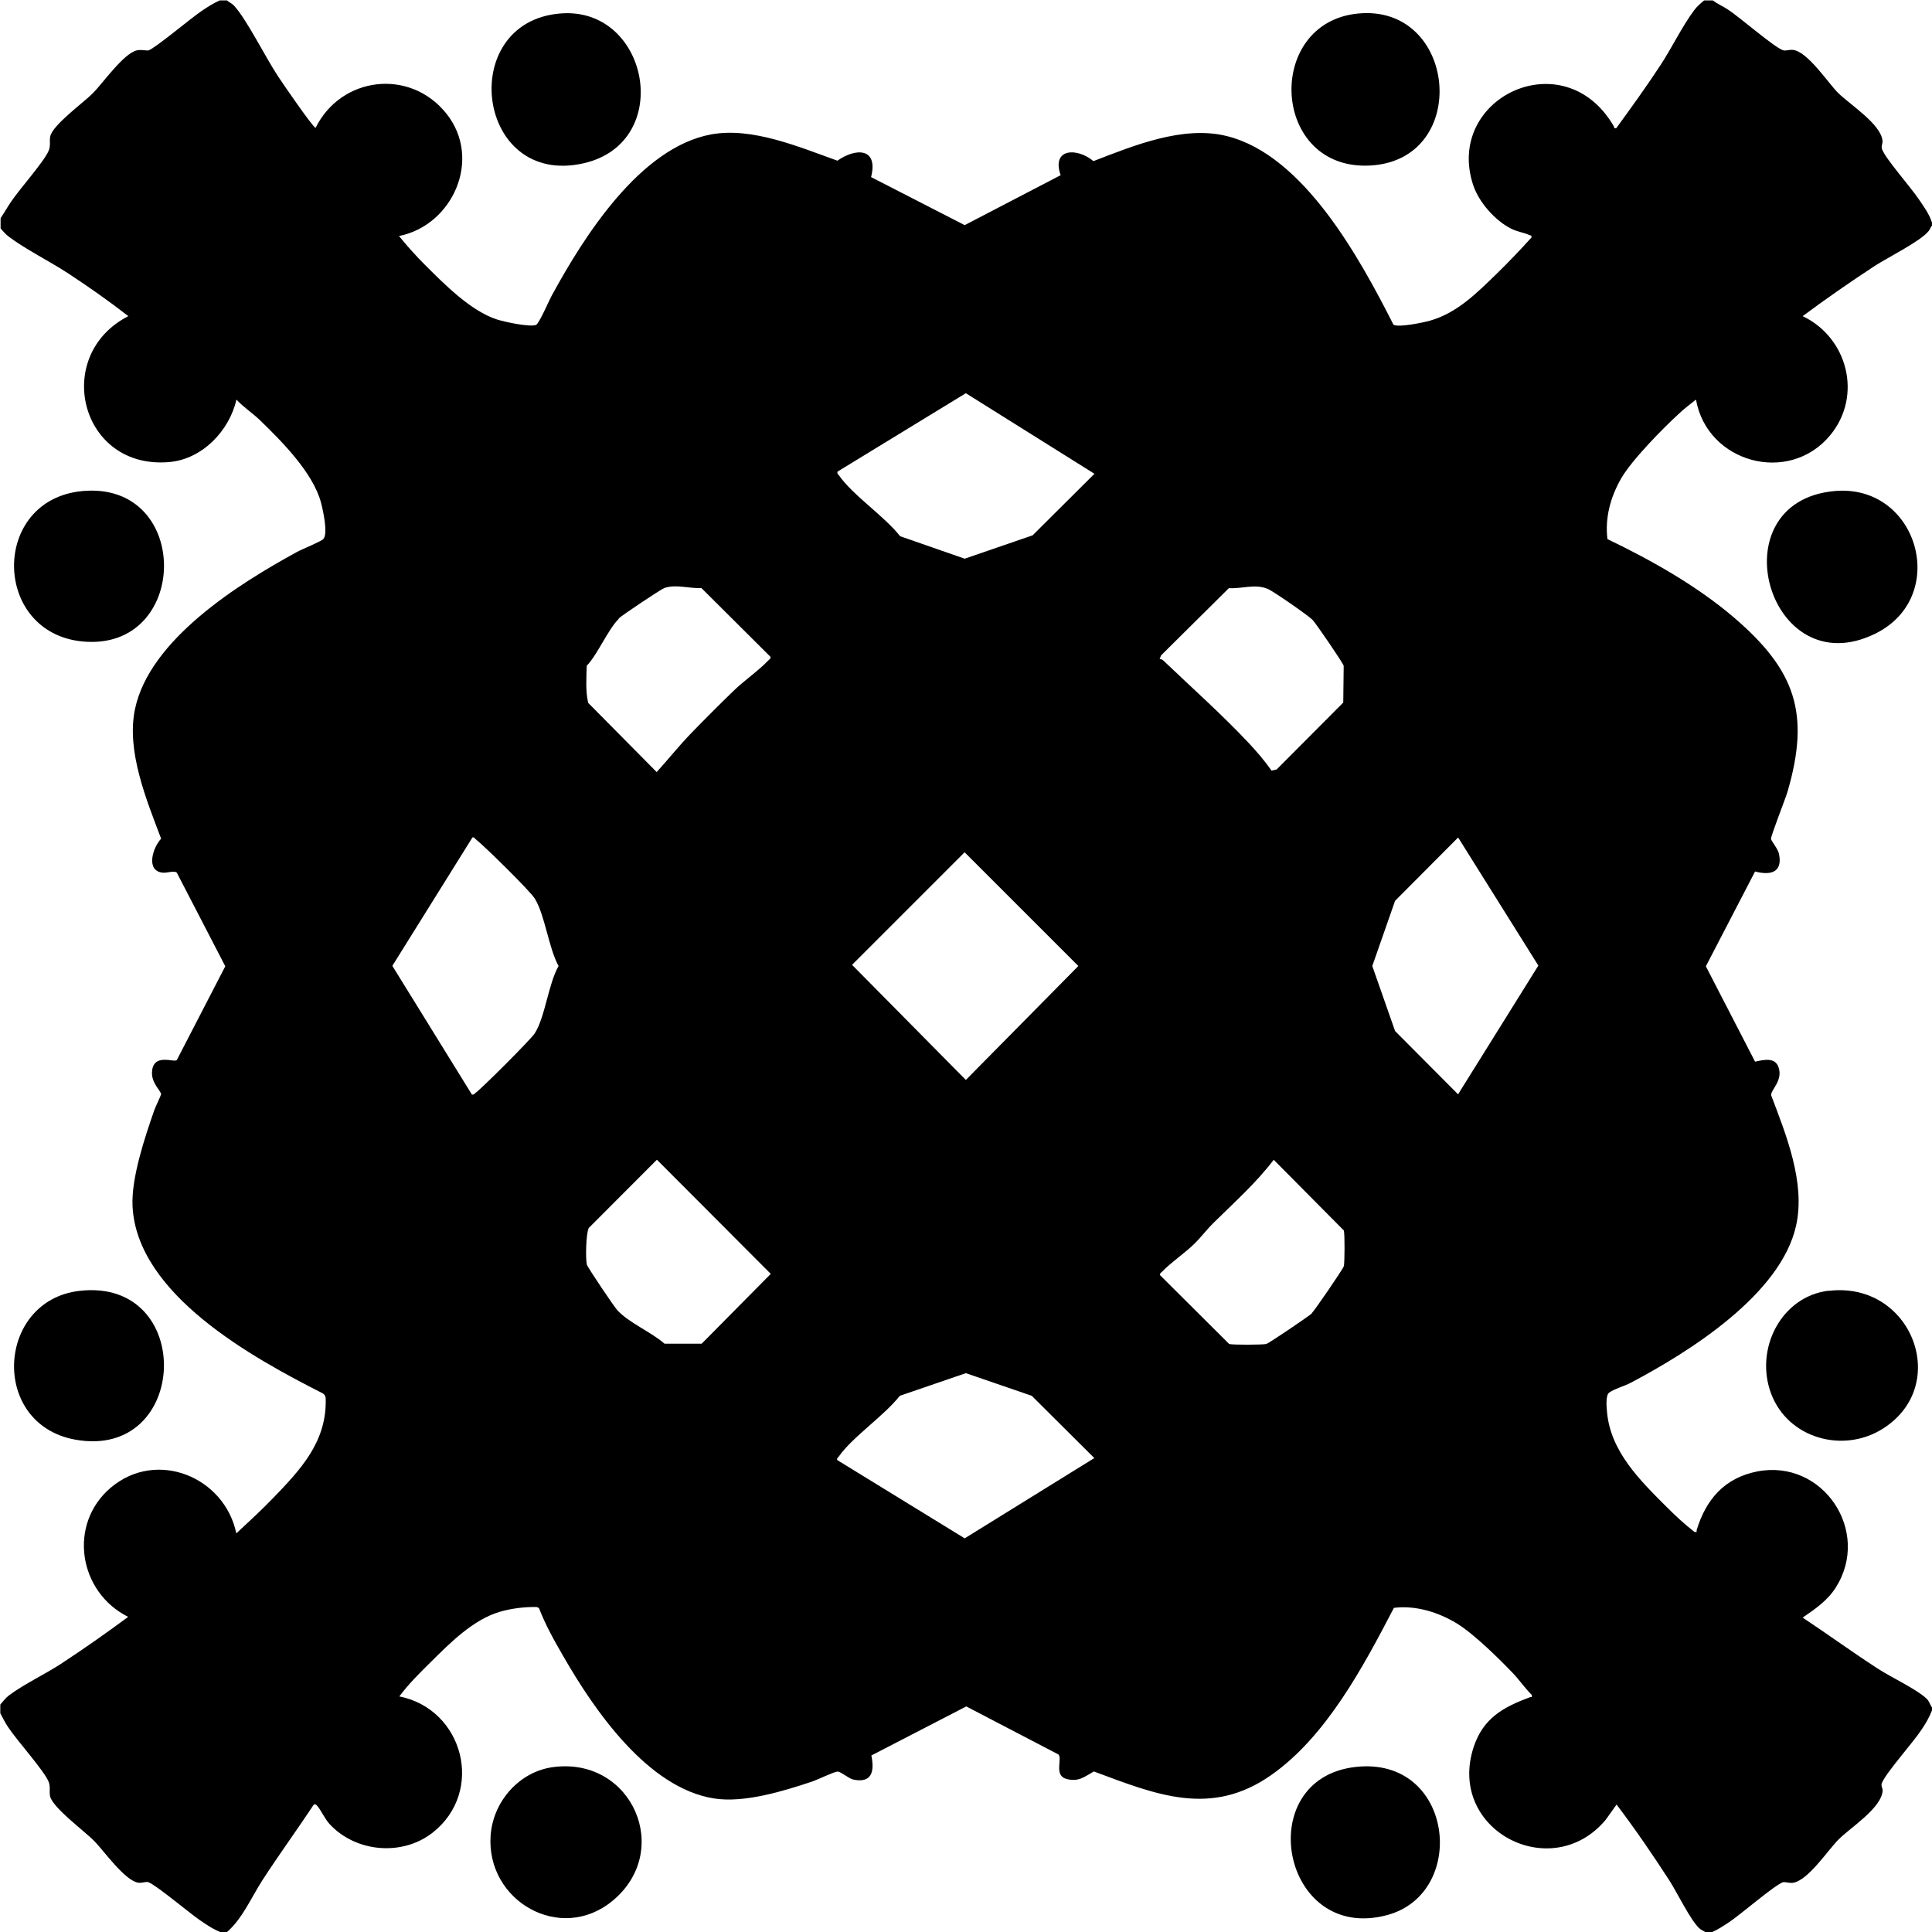 <?xml version="1.0" encoding="UTF-8"?>
<svg id="Layer_1" data-name="Layer 1" xmlns="http://www.w3.org/2000/svg" viewBox="0 0 133.1 133.1">
  <path d="M15.6,0c.18.17.36.21.54.41.87.95,2.18,3.6,3.03,4.87.31.47,2.33,3.42,2.57,3.53,1.76-3.55,6.49-4.12,9-1s.46,7.71-3.25,8.45c.55.68,1.13,1.33,1.75,1.95,1.34,1.34,3.19,3.22,5,3.8.54.17,2.2.53,2.68.38.21-.06.92-1.73,1.12-2.08,2.21-4.05,6.07-10.15,10.95-11.05,2.83-.52,6.07.87,8.7,1.81,1.3-.91,2.83-.87,2.32,1.13l6.45,3.31,6.61-3.44c-.65-1.87,1.14-1.91,2.26-.97,2.77-1.07,6.17-2.47,9.17-1.73,5.32,1.3,9.2,8.47,11.5,13,.35.21,2.06-.15,2.52-.28,1.88-.53,3.27-1.95,4.63-3.27.81-.79,1.59-1.61,2.35-2.45.03-.19-.02-.12-.12-.17-.37-.17-.84-.23-1.26-.44-1.11-.55-2.22-1.81-2.62-2.98-2.02-6.02,6.24-10,9.68-4.08.05.08-.03.17.17.13,1.04-1.43,2.08-2.87,3.05-4.35.77-1.17,1.51-2.71,2.32-3.78.2-.27.43-.46.68-.67h.6c.32.24.69.4,1.03.62.83.54,3.16,2.58,3.8,2.81.19.07.46-.06.71-.02,1.01.14,2.39,2.26,3.09,2.96.78.78,2.96,2.15,3.06,3.3.02.22-.12.37-.02.61.26.66,1.98,2.61,2.51,3.4.36.53.72,1.01.92,1.63v.2c-.11.12-.14.28-.25.4-.58.7-2.8,1.8-3.71,2.39-1.68,1.1-3.34,2.25-4.95,3.45,3.1,1.48,4.14,5.48,1.9,8.2-2.85,3.45-8.48,1.9-9.25-2.45-.37.29-.76.59-1.1.9-1.14,1.04-3.32,3.25-4.06,4.54s-1.12,2.73-.94,4.17c3.04,1.46,6.2,3.24,8.76,5.44,4.18,3.6,5.22,6.56,3.65,11.95-.15.51-1.16,3.06-1.14,3.26,0,.14.47.66.55,1.04.26,1.28-.58,1.49-1.65,1.21l-3.39,6.53,3.39,6.57c.57-.12,1.34-.32,1.6.34.37.95-.54,1.61-.49,1.98,1.03,2.72,2.37,6.02,1.72,8.96-1.04,4.75-7.34,8.7-11.37,10.83-.42.23-1.18.44-1.51.69-.26.2-.18.99-.15,1.33.24,2.72,2.26,4.7,4.08,6.52.62.62,1.26,1.22,1.95,1.75.22.03.12-.03.15-.14.64-2.1,1.92-3.59,4.18-4.03,4.52-.87,7.86,4.13,5.4,8-.57.9-1.42,1.48-2.28,2.07,1.73,1.15,3.41,2.37,5.15,3.5.9.59,2.65,1.41,3.35,2.05.24.22.24.4.41.64v.2c-.2.51-.42.88-.72,1.33-.59.9-2.42,2.93-2.73,3.67-.09.22.06.35.05.54-.09,1.21-2.24,2.55-3.04,3.36-.73.73-2.1,2.82-3.13,2.98-.27.04-.57-.09-.72-.03-.63.25-2.86,2.19-3.67,2.73-.4.27-.79.52-1.23.72h-.4c-.12-.11-.28-.14-.4-.25-.61-.51-1.57-2.5-2.09-3.31-1.16-1.79-2.36-3.55-3.65-5.25l-.75,1.05c-3.74,4.47-10.96.7-9.1-5,.66-2.01,2.05-2.76,3.87-3.44.11-.04.17.05.14-.16-.46-.45-.86-1.04-1.3-1.5-1-1.04-2.68-2.7-3.87-3.43-1.27-.77-2.83-1.26-4.33-1.07-2.1,4.03-4.66,8.87-8.47,11.53-4.14,2.9-7.91,1.34-12.2-.26-.65.36-1.02.72-1.84.53-.96-.22-.31-1.38-.6-1.7l-6.35-3.31-6.54,3.38c.22,1.06.06,1.93-1.24,1.66-.33-.07-.88-.57-1.1-.55-.26.02-1.34.55-1.72.68-1.98.66-4.7,1.5-6.78,1.17-4.57-.72-8.25-6.08-10.39-9.81-.62-1.07-1.23-2.15-1.67-3.31l-.16-.07c-.83-.01-1.69.09-2.5.32-1.86.53-3.47,2.16-4.81,3.49-.76.75-1.51,1.49-2.15,2.35,4.42.88,5.91,6.55,2.29,9.39-2.1,1.64-5.29,1.35-7.09-.59-.34-.37-.59-.96-.85-1.25-.08-.09-.1-.14-.24-.1-1.16,1.75-2.4,3.45-3.54,5.21-.78,1.21-1.38,2.66-2.46,3.59h-.4c-.54-.21-.96-.5-1.43-.82-.71-.48-3.06-2.46-3.57-2.63-.18-.06-.44.08-.72.03-.91-.17-2.32-2.15-2.97-2.83s-2.91-2.33-3.08-3.12c-.07-.34.04-.65-.1-1-.31-.77-2.2-2.86-2.81-3.79-.2-.3-.35-.61-.52-.93v-.6c.2-.22.37-.46.61-.64.99-.74,2.45-1.44,3.55-2.15,1.58-1.04,3.13-2.12,4.65-3.25-3.42-1.7-4.17-6.38-1.2-8.9,3.15-2.67,7.84-.75,8.65,3.15.86-.8,1.73-1.6,2.55-2.45,1.85-1.92,3.64-3.81,3.61-6.7,0-.21-.01-.38-.21-.5-4.79-2.43-12.81-6.81-13.1-12.9-.09-1.95.85-4.74,1.5-6.61.07-.2.47-1.04.47-1.1-.01-.2-.66-.77-.63-1.49.05-1.39,1.53-.66,1.71-.86l3.34-6.46-3.34-6.45c-.18-.17-.65.04-.99,0-1.17-.14-.66-1.74-.09-2.34-1.01-2.68-2.41-6.04-1.8-8.93,1.01-4.8,7.14-8.63,11.17-10.83.35-.19,1.67-.72,1.81-.89.33-.39-.03-1.99-.17-2.52-.56-2.06-2.7-4.21-4.22-5.68-.49-.47-1.13-.89-1.6-1.4-.49,2.14-2.34,4.09-4.6,4.3-6.17.57-8.12-7.35-2.85-10.05-1.34-1.04-2.73-2.02-4.15-2.95-1.27-.83-2.92-1.65-4.08-2.52-.23-.18-.39-.36-.57-.58v-.7c.25-.37.47-.76.72-1.13.59-.88,2.26-2.74,2.59-3.51.16-.38.04-.64.11-.99.17-.8,2.31-2.34,2.93-2.97.69-.69,2.12-2.75,3.04-2.96.31-.07.69.04.81,0,.48-.17,2.95-2.25,3.66-2.72.4-.27.79-.52,1.23-.72h.5ZM57.7,32.5c-.04.15.04.17.1.25.94,1.36,3.14,2.82,4.21,4.19l4.45,1.55,4.68-1.61,4.26-4.24-8.86-5.55-8.84,5.4ZM42.63,42.63c-.76.76-1.43,2.41-2.21,3.24-.02.85-.09,1.72.1,2.55l4.72,4.77c.79-.87,1.53-1.8,2.35-2.65.92-.95,2-2.03,2.95-2.95.71-.69,1.75-1.41,2.4-2.1.07-.07.17-.11.14-.24l-4.76-4.74c-.85.05-1.73-.28-2.55,0-.25.09-2.94,1.89-3.15,2.1ZM87.61,53.09l.34-.08,4.59-4.61.03-2.53c-.04-.19-1.91-2.92-2.14-3.16-.27-.29-2.7-1.97-3.07-2.13-.88-.38-1.78-.01-2.7-.06l-4.67,4.63-.1.25c.09,0,.18.04.25.1,1.98,1.89,4.03,3.71,5.9,5.7.55.59,1.1,1.23,1.56,1.89ZM32.5,75.4c.15.04.17-.04.25-.1.42-.29,3.84-3.71,4.09-4.11.71-1.1.94-3.41,1.64-4.64-.68-1.23-.95-3.56-1.64-4.65-.35-.55-3.44-3.59-4.04-4.06-.08-.06-.12-.18-.25-.15l-5.52,8.85,5.47,8.85ZM100.45,57.7l-4.34,4.36-1.57,4.49,1.57,4.48,4.34,4.36,5.53-8.87-5.53-8.83ZM66.46,58.71l-7.76,7.76,7.84,7.93,7.75-7.85-7.84-7.84ZM45.25,79.9l-4.69,4.7c-.19.38-.23,2.1-.13,2.52.04.18,1.85,2.86,2.08,3.12.78.88,2.37,1.53,3.27,2.33h2.56s4.76-4.81,4.76-4.81l-7.84-7.86ZM90.37,90.47c.2-.19,2.16-3.05,2.21-3.24.06-.24.07-2.23,0-2.46l-4.83-4.87c-1.22,1.61-2.73,2.94-4.15,4.35-.45.44-.86.99-1.34,1.46-.65.63-1.61,1.28-2.2,1.9-.07.07-.17.11-.14.24l4.76,4.74c.23.07,2.31.06,2.56,0,.18-.05,2.93-1.91,3.14-2.11ZM57.7,100.6l8.76,5.38,8.93-5.53-4.31-4.29-4.54-1.56-4.55,1.56c-1.08,1.38-3.26,2.83-4.21,4.19-.06.08-.14.1-.1.25Z"/>
  <path d="M126.38,33.83c5.75-.53,7.99,7.27,2.82,9.82-7.38,3.65-10.97-9.07-2.82-9.82Z"/>
  <path d="M125.98,88.93c5.72-.69,8.49,6.52,3.71,9.51-2.73,1.71-6.51.65-7.67-2.42s.68-6.7,3.95-7.1Z"/>
  <path d="M38.18,121.73c5.39-.65,8.18,5.79,4.02,9.22-3.59,2.97-8.72.01-8.4-4.5.17-2.36,2-4.44,4.38-4.72Z"/>
  <path d="M93.38,121.73c6.77-.77,7.8,8.68,2.2,10.2-7.29,1.98-9.41-9.38-2.2-10.2Z"/>
  <path d="M38.58.93c6.13-.53,7.93,8.89,1.62,10.32-7.41,1.68-8.79-9.71-1.62-10.32Z"/>
  <path d="M93.58.93c6.8-.64,7.77,10.04.87,10.47s-7.38-9.86-.87-10.47Z"/>
  <path d="M5.68,33.83c7.57-.7,7.42,11.1-.02,10.36-6.21-.62-6.31-9.77.02-10.36Z"/>
  <path d="M5.48,88.93c8-.92,7.6,11.68-.3,10.25-5.89-1.07-5.43-9.59.3-10.25Z"/>
</svg>